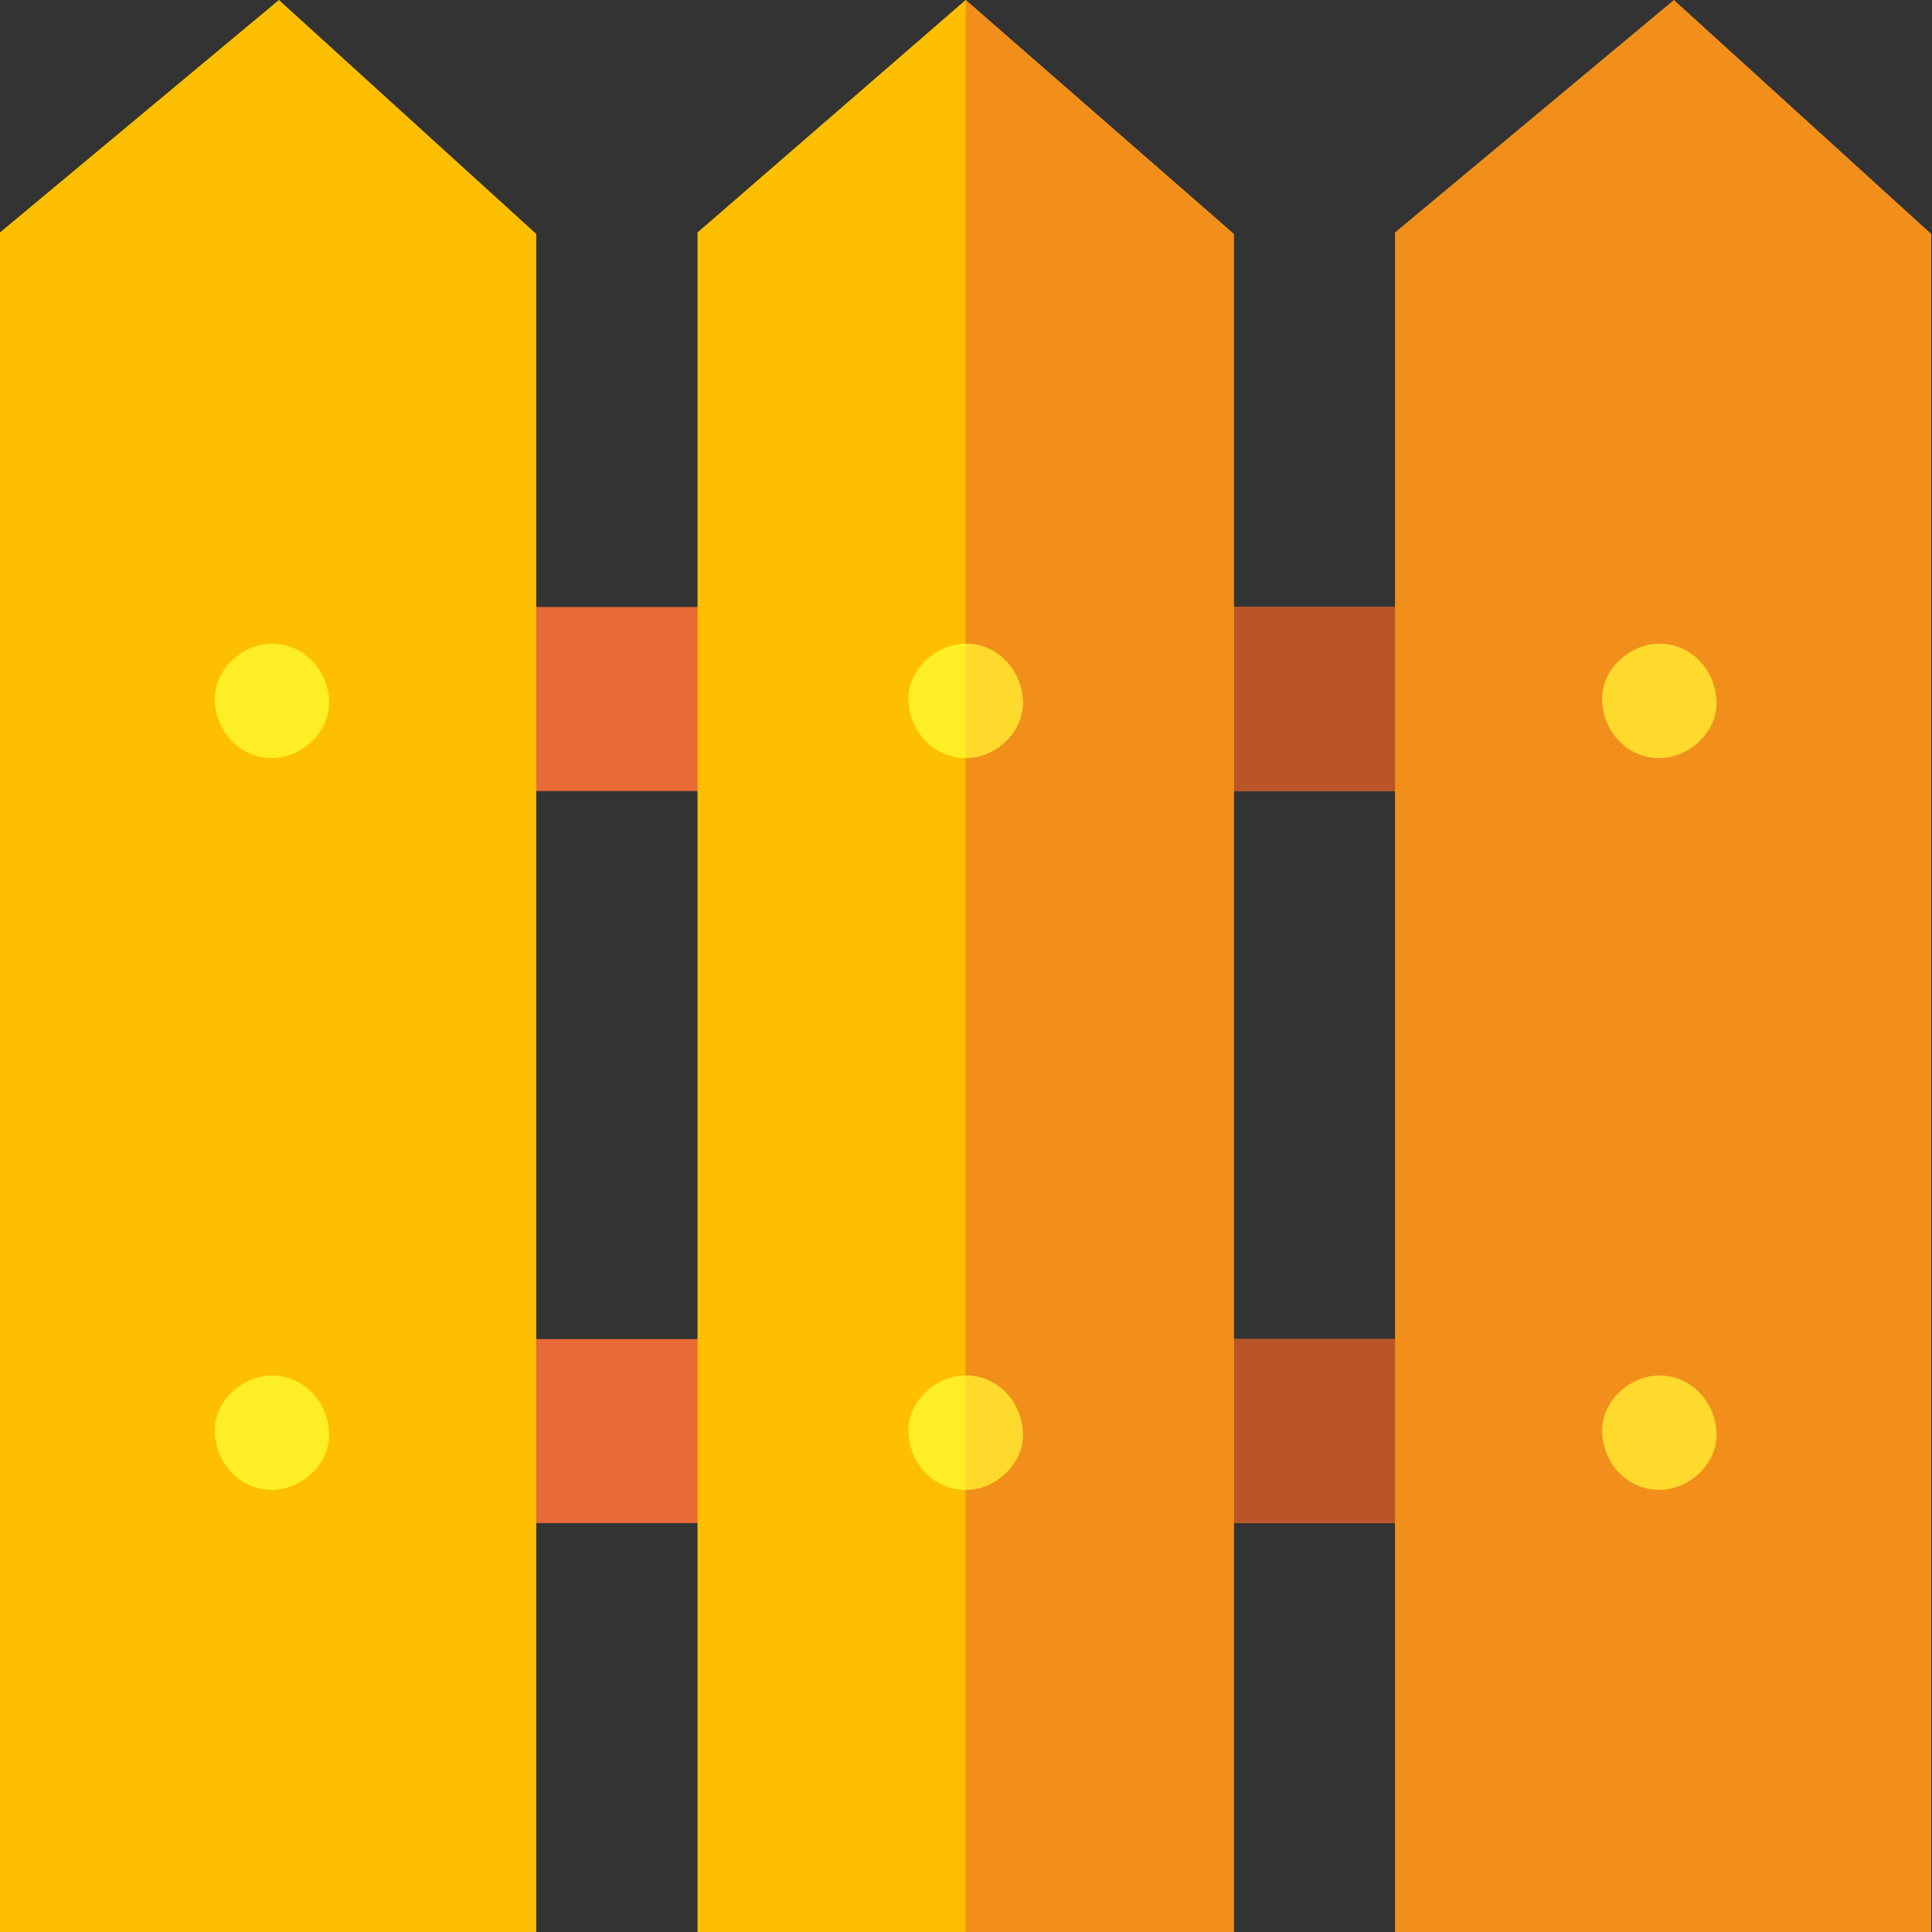<svg id="Woods" height="512pt" viewBox="0 0 512 512" width="512pt" xmlns="http://www.w3.org/2000/svg">
	<rect x="0" y="0" width="512" height="512" fill="#333333" stroke="none"/>
	<path d="m114.754 160.863h282.293v48.77h-282.293zm0 0" fill="#e86a36"/>
	<path d="m114.754 354.863h282.293v48.77h-282.293zm0 0" fill="#e86a36"/>
	<path d="m255.992 160.863h141.055v48.77h-141.055zm0 0" fill="#ba5529"/>
	<path d="m255.992 354.863h141.055v48.77h-141.055zm0 0" fill="#ba5529"/>
	<path d="m326.953 512h-142.105v-450.398l71.055-61.602 71.051 61.992zm0 0" fill="#fdbf00"/>
	<path d="m326.953 512h-71.051v-512l71.051 61.992zm0 0" fill="#f28f1b"/>
	<path d="m511.801 512h-142.105v-450.398l73.914-61.602 68.191 61.996zm0 0" fill="#f28f1b"/>
	<path d="m142.105 512h-142.105v-450.398l73.918-61.602 68.191 61.992v450.008zm0 0" fill="#fdbf00"/>
	<path d="m72.062 200.891c7.926 0 15.52-6.969 15.152-15.152-.367-8.207-6.656-15.148-15.152-15.148-7.922 0-15.516 6.969-15.148 15.148.367 8.211 6.656 15.152 15.148 15.152zm0 0" fill="#ffee26"/>
	<path d="m439.738 200.891c7.926 0 15.52-6.969 15.152-15.152-.371-8.207-6.66-15.148-15.152-15.148-7.926 0-15.52 6.969-15.152 15.148.367 8.211 6.656 15.152 15.152 15.152zm0 0" fill="#ffda2d"/>
	<path d="m72.062 394.828c7.926 0 15.52-6.969 15.152-15.148-.367-8.211-6.656-15.152-15.152-15.152-7.922 0-15.516 6.969-15.148 15.152.367 8.207 6.656 15.148 15.148 15.148zm0 0" fill="#ffee26"/>
	<path d="m255.902 394.828c7.922 0 15.516-6.969 15.148-15.148-.367-8.211-6.656-15.152-15.148-15.152-7.926 0-15.52 6.969-15.152 15.152.367 8.207 6.656 15.148 15.152 15.148zm0 0" fill="#ffee26"/>
	<path d="m255.902 394.828c7.922 0 15.516-6.969 15.148-15.148-.367-8.211-6.656-15.152-15.148-15.152zm0 0" fill="#ffda2d"/>
	<path d="m439.738 394.828c7.926 0 15.52-6.969 15.152-15.148-.371-8.211-6.66-15.152-15.152-15.152-7.926 0-15.52 6.969-15.152 15.152.367 8.207 6.656 15.148 15.152 15.148zm0 0" fill="#ffda2d"/>
	<path d="m255.902 200.891c7.922 0 15.516-6.969 15.148-15.152-.367-8.207-6.656-15.148-15.148-15.148-7.926 0-15.52 6.969-15.152 15.148.367 8.211 6.656 15.152 15.152 15.152zm0 0" fill="#ffee26"/>
	<path d="m255.902 200.891c7.922 0 15.516-6.969 15.148-15.152-.367-8.207-6.656-15.148-15.148-15.148zm0 0" fill="#ffda2d"/>
</svg>